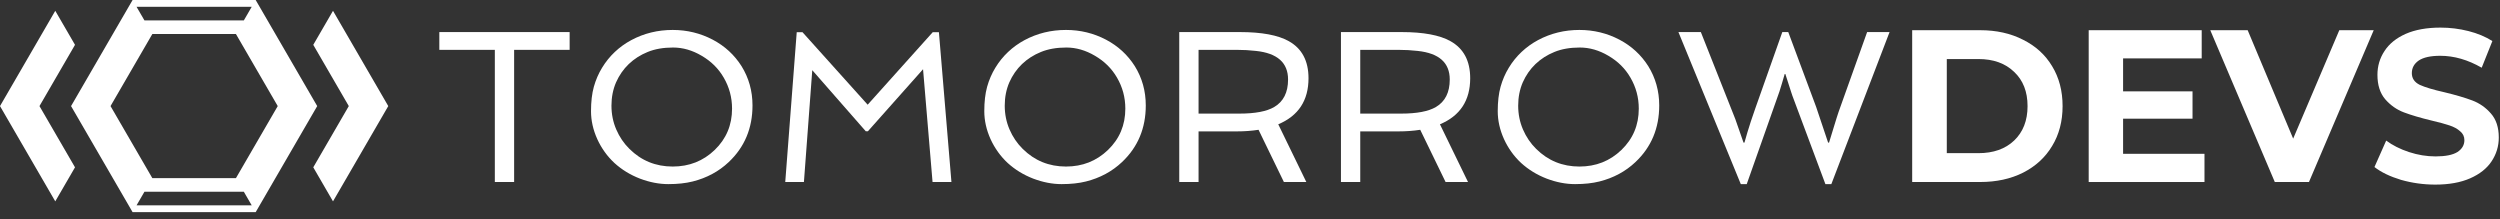 <svg width="319" height="28" viewBox="0 0 319 28" fill="none" xmlns="http://www.w3.org/2000/svg">
<rect x="0" y="0" width="319" height="28" fill="#333333" stroke="none"/>
<g clip-path="url(#clip0_211_140)">
<path d="M63.141 6.361H56.059V4.092H72.685V6.361H65.603V23.223H63.141V6.361Z" fill="white"/>
<path d="M78.409 20.805C77.486 19.949 76.754 18.931 76.212 17.751C75.68 16.571 75.413 15.382 75.413 14.184C75.413 12.986 75.533 11.95 75.773 11.077C76.021 10.194 76.372 9.383 76.825 8.645C77.277 7.897 77.818 7.226 78.448 6.632C79.078 6.037 79.779 5.533 80.552 5.118C82.166 4.254 83.928 3.821 85.836 3.821C87.664 3.821 89.368 4.236 90.947 5.064C92.482 5.875 93.707 7.001 94.621 8.442C95.553 9.946 96.019 11.617 96.019 13.455C96.019 16.364 95.007 18.774 92.984 20.683C91.715 21.881 90.184 22.705 88.391 23.156C87.495 23.381 86.457 23.493 85.277 23.493C84.097 23.493 82.89 23.259 81.656 22.791C80.423 22.314 79.34 21.651 78.409 20.805ZM80.232 8.172C79.549 8.829 79.007 9.609 78.608 10.509C78.218 11.41 78.022 12.401 78.022 13.482C78.022 14.563 78.227 15.576 78.635 16.522C79.043 17.468 79.602 18.292 80.312 18.994C81.829 20.498 83.671 21.251 85.836 21.251C87.939 21.251 89.722 20.548 91.187 19.143C92.669 17.72 93.41 15.959 93.41 13.86C93.41 12.437 93.055 11.117 92.345 9.901C91.679 8.748 90.743 7.821 89.536 7.118C88.347 6.415 87.132 6.064 85.889 6.064C84.647 6.064 83.564 6.253 82.641 6.632C81.727 7.001 80.924 7.514 80.232 8.172Z" fill="white"/>
<path d="M101.663 4.105H102.395L110.714 13.36L119.02 4.105H119.805L121.403 23.224H118.993L117.782 8.834L110.741 16.752H110.474L103.646 8.956L102.581 23.224H100.198L101.663 4.105Z" fill="white"/>
<path d="M128.59 20.805C127.668 19.949 126.935 18.931 126.394 17.751C125.862 16.571 125.596 15.382 125.596 14.184C125.596 12.986 125.715 11.95 125.955 11.077C126.203 10.194 126.554 9.383 127.006 8.645C127.459 7.897 128 7.226 128.63 6.632C129.26 6.037 129.961 5.533 130.733 5.118C132.349 4.254 134.11 3.821 136.018 3.821C137.846 3.821 139.55 4.236 141.129 5.064C142.664 5.875 143.889 7.001 144.803 8.442C145.735 9.946 146.201 11.617 146.201 13.455C146.201 16.364 145.189 18.774 143.166 20.683C141.897 21.881 140.366 22.705 138.574 23.156C137.677 23.381 136.639 23.493 135.459 23.493C134.279 23.493 133.072 23.259 131.838 22.791C130.605 22.314 129.522 21.651 128.59 20.805ZM130.414 8.172C129.731 8.829 129.189 9.609 128.79 10.509C128.4 11.41 128.205 12.401 128.205 13.482C128.205 14.563 128.409 15.576 128.817 16.522C129.225 17.468 129.784 18.292 130.494 18.994C132.011 20.498 133.853 21.251 136.018 21.251C138.121 21.251 139.905 20.548 141.369 19.143C142.851 17.72 143.592 15.959 143.592 13.86C143.592 12.437 143.237 11.117 142.527 9.901C141.861 8.748 140.925 7.821 139.718 7.118C138.529 6.415 137.313 6.064 136.071 6.064C134.829 6.064 133.746 6.253 132.823 6.632C131.909 7.001 131.106 7.514 130.414 8.172Z" fill="white"/>
<path d="M166.966 9.982C166.966 12.82 165.679 14.779 163.106 15.86L166.686 23.223H163.824L160.59 16.562C159.711 16.697 158.793 16.765 157.834 16.765H152.936V23.223H150.473V4.092H158.207C160.993 4.092 163.075 4.479 164.45 5.253C166.127 6.19 166.966 7.767 166.966 9.982ZM158.167 14.495C160.155 14.495 161.628 14.216 162.586 13.657C163.767 12.964 164.357 11.793 164.357 10.145C164.357 8.001 162.99 6.785 160.257 6.497C159.467 6.406 158.655 6.361 157.821 6.361H152.936V14.495H158.167Z" fill="white"/>
<path d="M187.597 9.982C187.597 12.82 186.31 14.779 183.737 15.86L187.318 23.223H184.456L181.221 16.562C180.343 16.697 179.424 16.765 178.466 16.765H173.568V23.223H171.105V4.092H178.839C181.625 4.092 183.706 4.479 185.081 5.253C186.759 6.19 187.597 7.767 187.597 9.982ZM178.799 14.495C180.786 14.495 182.26 14.216 183.218 13.657C184.398 12.964 184.988 11.793 184.988 10.145C184.988 8.001 183.622 6.785 180.888 6.497C180.099 6.406 179.287 6.361 178.453 6.361H173.568V14.495H178.799Z" fill="white"/>
<path d="M194.106 20.805C193.183 19.949 192.451 18.931 191.91 17.751C191.377 16.571 191.111 15.382 191.111 14.184C191.111 12.986 191.231 11.95 191.471 11.077C191.719 10.194 192.07 9.383 192.522 8.645C192.975 7.897 193.516 7.226 194.146 6.632C194.776 6.037 195.477 5.533 196.249 5.118C197.865 4.254 199.626 3.821 201.534 3.821C203.362 3.821 205.066 4.236 206.645 5.064C208.18 5.875 209.404 7.001 210.319 8.442C211.25 9.946 211.717 11.617 211.717 13.455C211.717 16.364 210.705 18.774 208.682 20.683C207.413 21.881 205.882 22.705 204.09 23.156C203.193 23.381 202.156 23.493 200.974 23.493C199.793 23.493 198.587 23.259 197.354 22.791C196.121 22.314 195.038 21.651 194.106 20.805ZM195.93 8.172C195.246 8.829 194.705 9.609 194.306 10.509C193.915 11.41 193.72 12.401 193.72 13.482C193.72 14.563 193.924 15.576 194.332 16.522C194.741 17.468 195.3 18.292 196.01 18.994C197.528 20.498 199.367 21.251 201.534 21.251C203.636 21.251 205.421 20.548 206.884 19.143C208.367 17.72 209.108 15.959 209.108 13.86C209.108 12.437 208.753 11.117 208.042 9.901C207.377 8.748 206.44 7.821 205.234 7.118C204.045 6.415 202.83 6.064 201.588 6.064C200.343 6.064 199.261 6.253 198.338 6.632C197.425 7.001 196.622 7.514 195.93 8.172Z" fill="white"/>
<path d="M214.166 4.092H217.028C219.796 11.072 221.261 14.77 221.421 15.184C221.784 16.193 222.024 16.878 222.139 17.238C222.139 17.238 222.249 17.558 222.472 18.197H222.592C222.706 17.774 222.831 17.341 222.965 16.9C222.965 16.9 223.115 16.423 223.416 15.468C223.586 14.945 223.771 14.4 223.976 13.833L227.423 4.092H228.182L231.735 13.63L233.268 18.197H233.386L234.332 15.117C234.5 14.576 234.674 14.067 234.851 13.59L238.245 4.092H241.108L233.68 23.493H232.921L228.874 12.658C228.758 12.369 228.644 12.041 228.527 11.671L227.81 9.442H227.729L227.384 10.617C227.285 10.951 227.179 11.297 227.064 11.658L222.884 23.493H222.125L214.166 4.092Z" fill="white"/>
<path d="M243.994 3.854H252.665C254.735 3.854 256.563 4.26 258.142 5.072C259.742 5.865 260.978 6.99 261.851 8.447C262.741 9.905 263.186 11.602 263.186 13.539C263.186 15.476 262.741 17.173 261.851 18.63C260.978 20.087 259.742 21.222 258.142 22.034C256.563 22.827 254.735 23.224 252.665 23.224H243.994V3.854ZM252.446 19.543C254.354 19.543 255.871 19.008 256.999 17.938C258.142 16.85 258.716 15.383 258.716 13.539C258.716 11.694 258.142 10.237 256.999 9.167C255.871 8.078 254.354 7.534 252.446 7.534H248.411V19.543H252.446Z" fill="white"/>
<path d="M281.292 19.626V23.224H266.517V3.854H280.937V7.451H270.906V11.657H279.766V15.144H270.906V19.626H281.292Z" fill="white"/>
<path d="M302.886 3.854L294.625 23.224H290.264L282.031 3.854H286.803L292.608 17.689L298.496 3.854H302.886Z" fill="white"/>
<path d="M310.749 23.555C309.241 23.555 307.777 23.352 306.36 22.947C304.962 22.522 303.834 21.978 302.98 21.314L304.479 17.938C305.297 18.547 306.269 19.036 307.397 19.405C308.523 19.774 309.649 19.958 310.777 19.958C312.031 19.958 312.958 19.774 313.557 19.405C314.156 19.017 314.456 18.51 314.456 17.883C314.456 17.422 314.275 17.044 313.912 16.748C313.567 16.435 313.111 16.186 312.547 16.001C312.003 15.817 311.258 15.614 310.313 15.393C308.86 15.042 307.669 14.691 306.742 14.341C305.815 13.991 305.015 13.428 304.343 12.653C303.688 11.878 303.361 10.845 303.361 9.554C303.361 8.429 303.662 7.414 304.262 6.51C304.861 5.588 305.76 4.859 306.959 4.324C308.178 3.789 309.659 3.522 311.404 3.522C312.62 3.522 313.811 3.669 314.975 3.964C316.138 4.26 317.156 4.684 318.027 5.237L316.665 8.641C314.902 7.626 313.139 7.119 311.376 7.119C310.14 7.119 309.223 7.322 308.623 7.728C308.042 8.134 307.75 8.668 307.75 9.333C307.75 9.997 308.087 10.495 308.759 10.827C309.45 11.14 310.495 11.454 311.895 11.768C313.348 12.118 314.539 12.469 315.466 12.819C316.393 13.17 317.183 13.723 317.838 14.479C318.51 15.236 318.845 16.259 318.845 17.551C318.845 18.658 318.536 19.672 317.919 20.595C317.319 21.498 316.41 22.218 315.192 22.753C313.975 23.288 312.494 23.555 310.749 23.555Z" fill="white"/>
<path fill-rule="evenodd" clip-rule="evenodd" d="M18.431 24.467L17.423 26.204H32.12L31.113 24.467H18.431ZM32.12 0.868H17.423L18.431 2.605H31.113L32.12 0.868ZM19.438 4.342L14.104 13.536L19.438 22.731H30.105L35.439 13.536L30.105 4.342H19.438ZM16.919 27.072L9.067 13.536L16.919 0H32.624L40.476 13.536L32.624 27.072H16.919Z" fill="white"/>
<path fill-rule="evenodd" clip-rule="evenodd" d="M39.973 5.721L42.491 1.379L49.543 13.536L42.491 25.693L39.973 21.351L44.506 13.536L39.973 5.721Z" fill="white"/>
<path fill-rule="evenodd" clip-rule="evenodd" d="M7.052 25.693L0 13.536L7.052 1.379L9.571 5.721L5.037 13.536L9.571 21.351L7.052 25.693Z" fill="white"/>
</g>
<defs>
<clipPath id="clip0_211_140">
<rect width="318.848" height="27.092" fill="white"/>
</clipPath>
</defs>
</svg>
